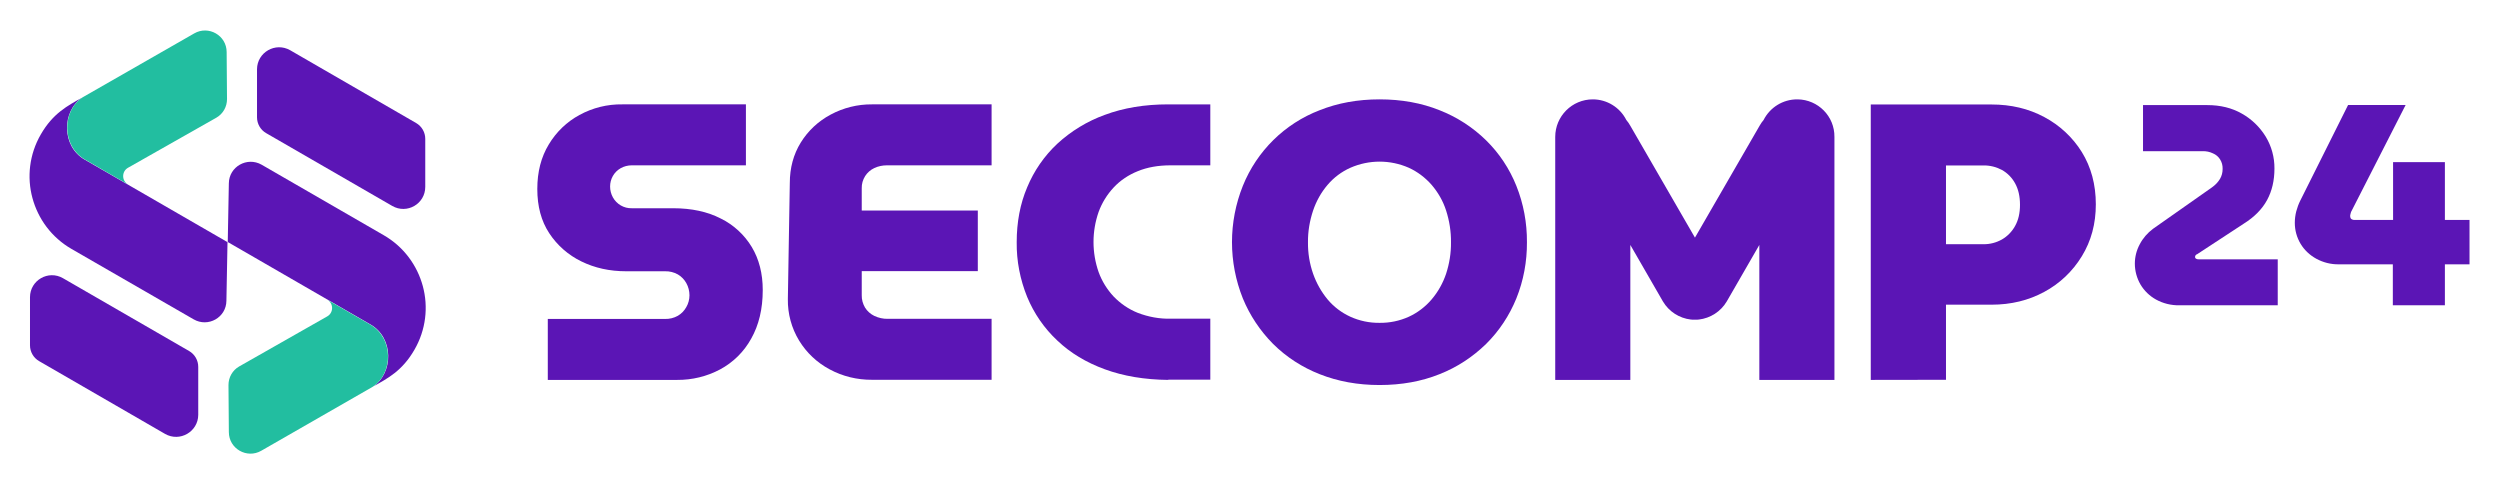 <?xml version="1.0" encoding="utf-8"?>
<!-- Generator: Adobe Illustrator 24.1.2, SVG Export Plug-In . SVG Version: 6.00 Build 0)  -->
<svg version="1.1" id="SECOMP_2025" xmlns="http://www.w3.org/2000/svg" xmlns:xlink="http://www.w3.org/1999/xlink" x="0px"
	 y="0px" viewBox="0 0 2050.5 397.1" style="enable-background:new 0 0 2050.5 397.1;" xml:space="preserve">
<style type="text/css">
	.st0{fill:#5B15B5;}
	.st1{fill:#22BEA0;}
</style>
<path class="st0" d="M1962.6,250.4v-33.6h-44.3c-6.5,0.1-12.8-1.5-18.5-4.6c-5.3-2.9-9.8-7.1-12.9-12.3s-4.7-11.1-4.7-17.1
	c0-3.2,0.4-6.4,1.2-9.5c0.8-3,1.9-6,3.3-8.8l39.2-78.4h47.2l-44.8,87.8c-0.1,0.6-0.3,1.3-0.5,1.9c-0.2,0.5-0.2,1.1-0.2,1.6
	c0,0.8,0.3,1.6,0.9,2.2c0.9,0.6,2,0.9,3.1,0.8h31.2V133h42.5v47.4h20.2v36.4h-20.2v33.6H1962.6L1962.6,250.4z"/>
<path class="st0" d="M1787.4,250.4c-6.6,0.1-13.2-1.5-19-4.7c-5.3-2.9-9.7-7.2-12.8-12.4c-3-5.2-4.6-11.1-4.6-17.1
	c0-5.5,1.4-11,4-15.8c2.6-5,6.4-9.4,11-12.8l48.1-33.8c2.7-1.9,5-4.2,6.7-7c1.5-2.5,2.2-5.3,2.2-8.2c0.1-2.8-0.6-5.5-2.1-7.9
	c-1.4-2.2-3.4-3.9-5.8-4.9c-2.7-1.3-5.6-1.9-8.6-1.8h-48.8V86.2h52.8c10.6,0,20.1,2.3,28.3,7c8,4.5,14.7,11,19.5,18.8
	c4.8,7.9,7.3,17,7.2,26.3c0,9.7-2,18.3-6,25.7s-10.4,14-19.4,19.6l-38,24.9c-0.5,0.1-0.9,0.4-1.2,0.8c-0.3,0.4-0.5,0.8-0.5,1.3
	c-0.1,0.6,0.3,1.3,0.8,1.6c0.7,0.4,1.4,0.5,2.2,0.5h64.8v37.7L1787.4,250.4L1787.4,250.4z"/>
<path class="st0" d="M1534.4,311.6V85.7h99.1c15.9,0,30.3,3.4,43.2,10.3c12.6,6.7,23.3,16.6,30.8,28.7c7.6,12.3,11.5,26.6,11.5,42.9
	c0,15.9-3.8,30.1-11.5,42.6c-7.5,12.3-18.1,22.4-30.8,29.2c-12.9,7-27.3,10.5-43.2,10.5h-37.4v61.6L1534.4,311.6L1534.4,311.6z
	 M1596.1,200.3h30.7c5.3,0.1,10.6-1.3,15.2-3.9c4.5-2.6,8.3-6.5,10.8-11.1c2.7-4.8,4-10.6,4-17.3c0-6.9-1.3-12.7-4-17.6
	c-2.5-4.6-6.2-8.4-10.8-11c-4.7-2.5-9.9-3.8-15.2-3.7h-30.7V200.3z"/>
<path class="st0" d="M1474,81.5L1474,81.5c-11.6,0-22.2,6.5-27.5,16.9c-1.2,1.4-2.3,3-3.2,4.6l0,0l-53.1,91.9l-53.1-91.9l0,0
	c-0.9-1.6-2-3.2-3.2-4.6c-5.3-10.4-15.9-16.9-27.5-16.9l0,0c-17,0-30.8,13.8-30.8,30.8v199.3h61.6V200.9l26.7,46.3
	c4.9,8.3,13.4,13.8,23,14.9h0.3c0.3,0,0.6,0.1,0.9,0.1h4c0.3,0,0.6,0,0.9-0.1h0.3c9.6-1.1,18.1-6.6,23-14.9l26.7-46.3v110.7h61.6
	V112.3c0.2-16.9-13.4-30.6-30.2-30.8C1474.2,81.5,1474.1,81.5,1474,81.5z"/>
<path class="st0" d="M1131.5,315.8c-17.9,0-34.2-3-49.1-8.9c-14.3-5.6-27.3-14-38.2-24.8c-10.6-10.7-19.1-23.4-24.8-37.3
	c-11.9-29.7-11.9-62.7,0-92.4c11.5-28.5,34.3-51,63-62c14.8-5.9,31.2-8.9,49.1-8.9c18.1,0,34.5,3,49.2,8.9
	c14.3,5.6,27.3,14,38.2,24.7c10.8,10.6,19.2,23.3,24.8,37.3c5.9,14.7,8.8,30.4,8.7,46.3c0.1,15.8-2.8,31.5-8.7,46.1
	c-5.7,14-14.1,26.7-24.8,37.3c-11,10.7-23.9,19.2-38.2,24.8C1166,312.8,1149.6,315.8,1131.5,315.8z M1131.5,264.8
	c8.3,0.1,16.5-1.6,24-5c7.2-3.3,13.6-8.2,18.7-14.2c5.3-6.2,9.3-13.4,11.9-21.1c2.7-8.3,4.1-17,4-25.8c0.1-8.8-1.3-17.6-4-26
	c-2.5-7.8-6.6-14.9-11.9-21.1c-5.2-5.9-11.5-10.7-18.7-14c-15.3-6.7-32.6-6.7-47.9,0c-7.2,3.2-13.6,8-18.7,14
	c-5.3,6.2-9.3,13.4-11.9,21.1c-2.8,8.4-4.3,17.2-4.2,26c-0.1,8.8,1.3,17.5,4.2,25.8c2.7,7.7,6.7,14.8,11.9,21.1
	c5.1,6.1,11.5,10.9,18.7,14.2C1115.1,263.2,1123.3,264.9,1131.5,264.8z"/>
<path class="st0" d="M958.2,311.6c-19.4-0.2-36.7-3.1-52-8.7s-28.3-13.4-39-23.6c-10.7-10-19.1-22.2-24.7-35.7
	c-5.8-14.3-8.8-29.6-8.6-45c0-16.3,2.8-31.4,8.6-45c5.6-13.5,14-25.7,24.7-35.7c11.3-10.4,24.6-18.5,39-23.7
	c15.3-5.7,32.6-8.6,52-8.6h34.5v50h-32.6c-10.1,0-19.1,1.6-26.9,4.8c-7.5,3-14.3,7.5-19.8,13.4c-5.4,5.8-9.6,12.6-12.3,20
	c-5.6,16-5.6,33.4,0,49.4c2.7,7.4,6.9,14.2,12.3,20c5.6,5.8,12.3,10.4,19.8,13.4c8.6,3.3,17.7,5,26.9,4.8h32.6v50h-34.5V311.6z"/>
<path class="st0" d="M709.6,144.4c1.8-2.8,4.4-5.1,7.4-6.5c3.3-1.6,6.9-2.3,10.5-2.3h85.8v-50h-98.1c-11.8-0.1-23.5,2.8-33.9,8.4
	c-10,5.3-18.5,13.2-24.5,22.9s-9,20.8-9,33.2c0,8.6-1.6,85.5-1.6,95.2c-0.2,12,3,23.8,9.2,34c6.1,10,14.7,18.1,25,23.6
	c10.7,5.8,22.7,8.7,34.9,8.6h98v-50h-85.2c-3.8,0.1-7.6-0.8-11-2.4c-3.1-1.5-5.8-3.9-7.6-6.8c-1.8-3.1-2.8-6.6-2.7-10.2v-19.7H802
	v-49.7h-95.2v-18.3C706.7,150.9,707.7,147.4,709.6,144.4z"/>
<path class="st0" d="M449.3,311.6v-50h96.2c3.7,0.1,7.3-0.8,10.5-2.6c2.9-1.7,5.3-4.2,6.9-7.1c1.7-2.9,2.6-6.3,2.6-9.7
	c0-3.5-0.9-7-2.6-10c-1.6-2.9-4-5.4-6.9-7.1c-3.2-1.8-6.8-2.7-10.5-2.6h-31.9c-13.6,0-25.8-2.7-36.8-8.1
	c-10.7-5.2-19.8-13.2-26.3-23.1c-6.6-10-9.8-22.1-9.8-36.3c0-14,3.1-26.1,9.4-36.5c6.1-10.2,14.8-18.6,25.2-24.2
	c10.8-5.9,22.9-8.9,35.2-8.7h101.3v50h-93.6c-3.2,0-6.4,0.8-9.2,2.4c-5.4,3.1-8.6,8.8-8.6,15c0,3.1,0.8,6.2,2.3,8.9
	c3.1,5.6,9.1,9.1,15.5,8.9h33.9c15.1,0,28.1,2.8,39,8.4c10.6,5.2,19.4,13.3,25.5,23.4c6,10,9,21.8,9,35.3c0,15.5-3.2,28.8-9.5,39.9
	c-5.9,10.7-14.7,19.4-25.5,25.2c-10.9,5.8-23,8.7-35.3,8.6L449.3,311.6z"/>
<g>
	<path class="st0" d="M158.8,261.9L58.7,204.2c-16.5-9.5-27.5-24.8-32.1-41.8s-2.6-35.8,6.9-52.2c10-17.3,21.8-23.4,34-30.2l0.1-0.1
		c-17.1,11.2-17.2,40.1,1.8,51l117.2,67.7l-0.9,48.1C185.6,260.4,170.7,268.8,158.8,261.9z"/>
	<path class="st1" d="M105,137.6c-5.3,3-5.3,10.7,0,13.7l-35.4-20.5c-19-11-18.9-39.8-1.8-51l91.5-52.4c11.8-6.8,26.6,1.7,26.6,15.3
		l0.3,38.6c0,6.3-3.3,12.1-8.7,15.2L105,137.6z"/>
	<path class="st0" d="M135.4,355.9L32.1,296.2c-4.7-2.7-7.5-7.7-7.5-13v-39.4c0-13.9,15-22.6,27.1-15.6l103.4,59.7
		c4.7,2.7,7.5,7.7,7.5,13v39.4C162.5,354.1,147.5,362.8,135.4,355.9z"/>
	<path class="st0" d="M214.6,135.1l100.1,57.8c16.5,9.5,27.5,24.8,32.1,41.8s2.6,35.8-6.9,52.2c-10,17.3-21.8,23.4-34,30.2l-0.1,0.1
		c17.1-11.2,17.2-40.1-1.8-51l-117.2-67.7l0.9-48.1C187.8,136.7,202.7,128.3,214.6,135.1z"/>
	<path class="st1" d="M268.4,259.5c5.3-3,5.3-10.7,0-13.7l35.4,20.5c19,11,18.9,39.8,1.8,51l-91.3,52.4
		c-11.8,6.8-26.6-1.7-26.6-15.3l-0.3-38.6c0-6.3,3.3-12.1,8.7-15.2L268.4,259.5z"/>
	<path class="st0" d="M238,41.2l103.3,59.7c4.7,2.7,7.5,7.7,7.5,13v39.4c0,13.9-15,22.6-27.1,15.6l-103.4-59.7
		c-4.7-2.7-7.5-7.7-7.5-13V56.8C210.9,42.9,225.9,34.3,238,41.2z"/>
</g>
</svg>
